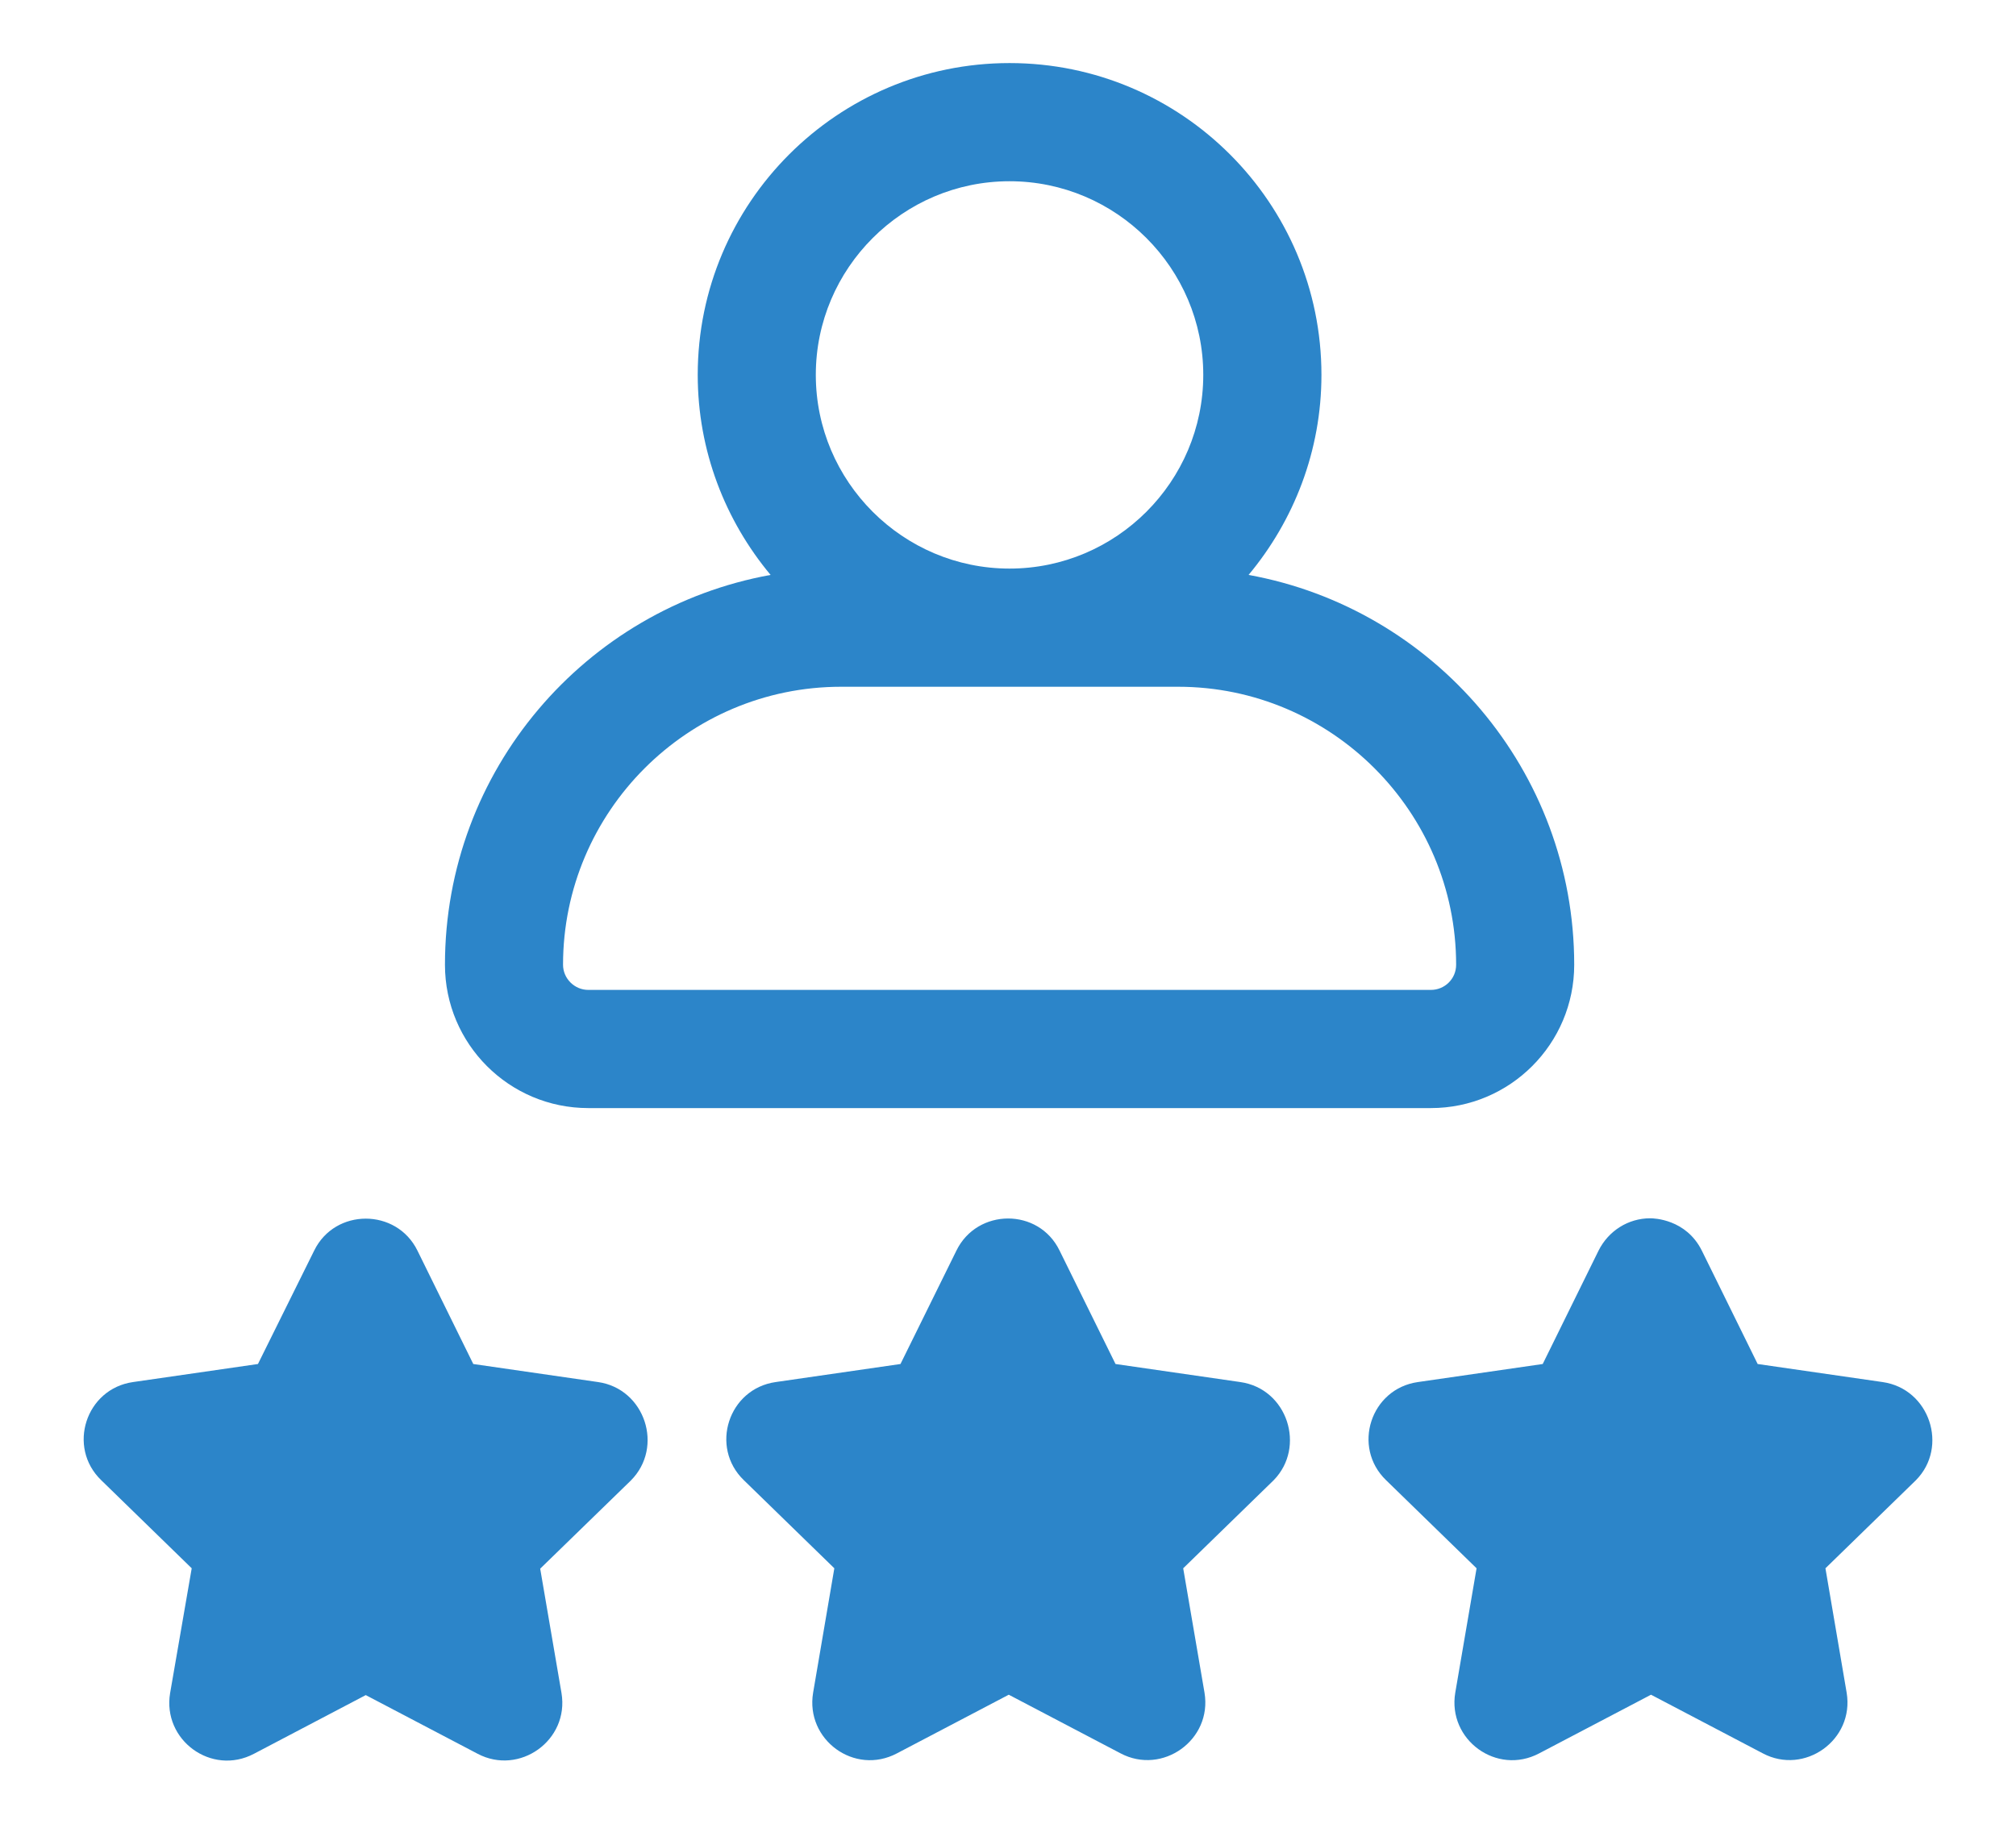 <svg width="21" height="19" viewBox="0 0 21 19" fill="none" xmlns="http://www.w3.org/2000/svg">
<path d="M13.268 15.419L12.325 16.337L12.547 17.633C12.629 18.126 12.108 18.495 11.673 18.265L10.508 17.654L9.343 18.265C8.9 18.499 8.388 18.122 8.47 17.633L8.691 16.337L7.748 15.419C7.391 15.074 7.588 14.467 8.08 14.397L9.38 14.209L9.963 13.027C10.18 12.584 10.82 12.58 11.037 13.027L11.62 14.209L12.92 14.397C13.412 14.467 13.605 15.074 13.268 15.419ZM6.23 14.397L4.93 14.209L4.348 13.027C4.13 12.584 3.49 12.584 3.273 13.027L2.687 14.209L1.386 14.397C0.894 14.467 0.697 15.074 1.054 15.419L1.997 16.337L1.772 17.637C1.69 18.126 2.203 18.503 2.646 18.269L3.81 17.658L4.975 18.269C5.41 18.499 5.931 18.13 5.849 17.637L5.627 16.341L6.571 15.423C6.919 15.074 6.718 14.467 6.23 14.397ZM19.61 14.397L18.309 14.209L17.727 13.027C17.563 12.699 17.227 12.691 17.19 12.691C16.96 12.691 16.755 12.822 16.652 13.027L16.07 14.209L14.77 14.397C14.277 14.467 14.081 15.074 14.438 15.419L15.381 16.337L15.159 17.633C15.077 18.122 15.59 18.499 16.033 18.265L17.198 17.654L18.363 18.265C18.797 18.495 19.318 18.126 19.236 17.633L19.015 16.337L19.958 15.419C20.299 15.074 20.102 14.467 19.61 14.397ZM16.398 10.05C16.398 10.874 15.729 11.543 14.905 11.543H6.128C5.303 11.543 4.635 10.874 4.635 10.05C4.635 8.023 6.099 6.338 8.027 5.989C7.555 5.423 7.268 4.697 7.268 3.905C7.268 2.113 8.724 0.657 10.516 0.657C12.309 0.657 13.765 2.113 13.765 3.905C13.765 4.697 13.478 5.423 13.006 5.989C14.934 6.338 16.398 8.028 16.398 10.05ZM8.498 3.905C8.498 5.017 9.405 5.923 10.516 5.923C11.628 5.923 12.534 5.017 12.534 3.905C12.534 2.794 11.628 1.888 10.516 1.888C9.405 1.888 8.498 2.794 8.498 3.905ZM15.168 10.05C15.168 8.454 13.867 7.154 12.272 7.154H8.761C7.165 7.154 5.865 8.454 5.865 10.05C5.865 10.193 5.984 10.312 6.128 10.312H14.905C15.049 10.312 15.168 10.197 15.168 10.05Z" fill="#2C85C9"/>
</svg>
